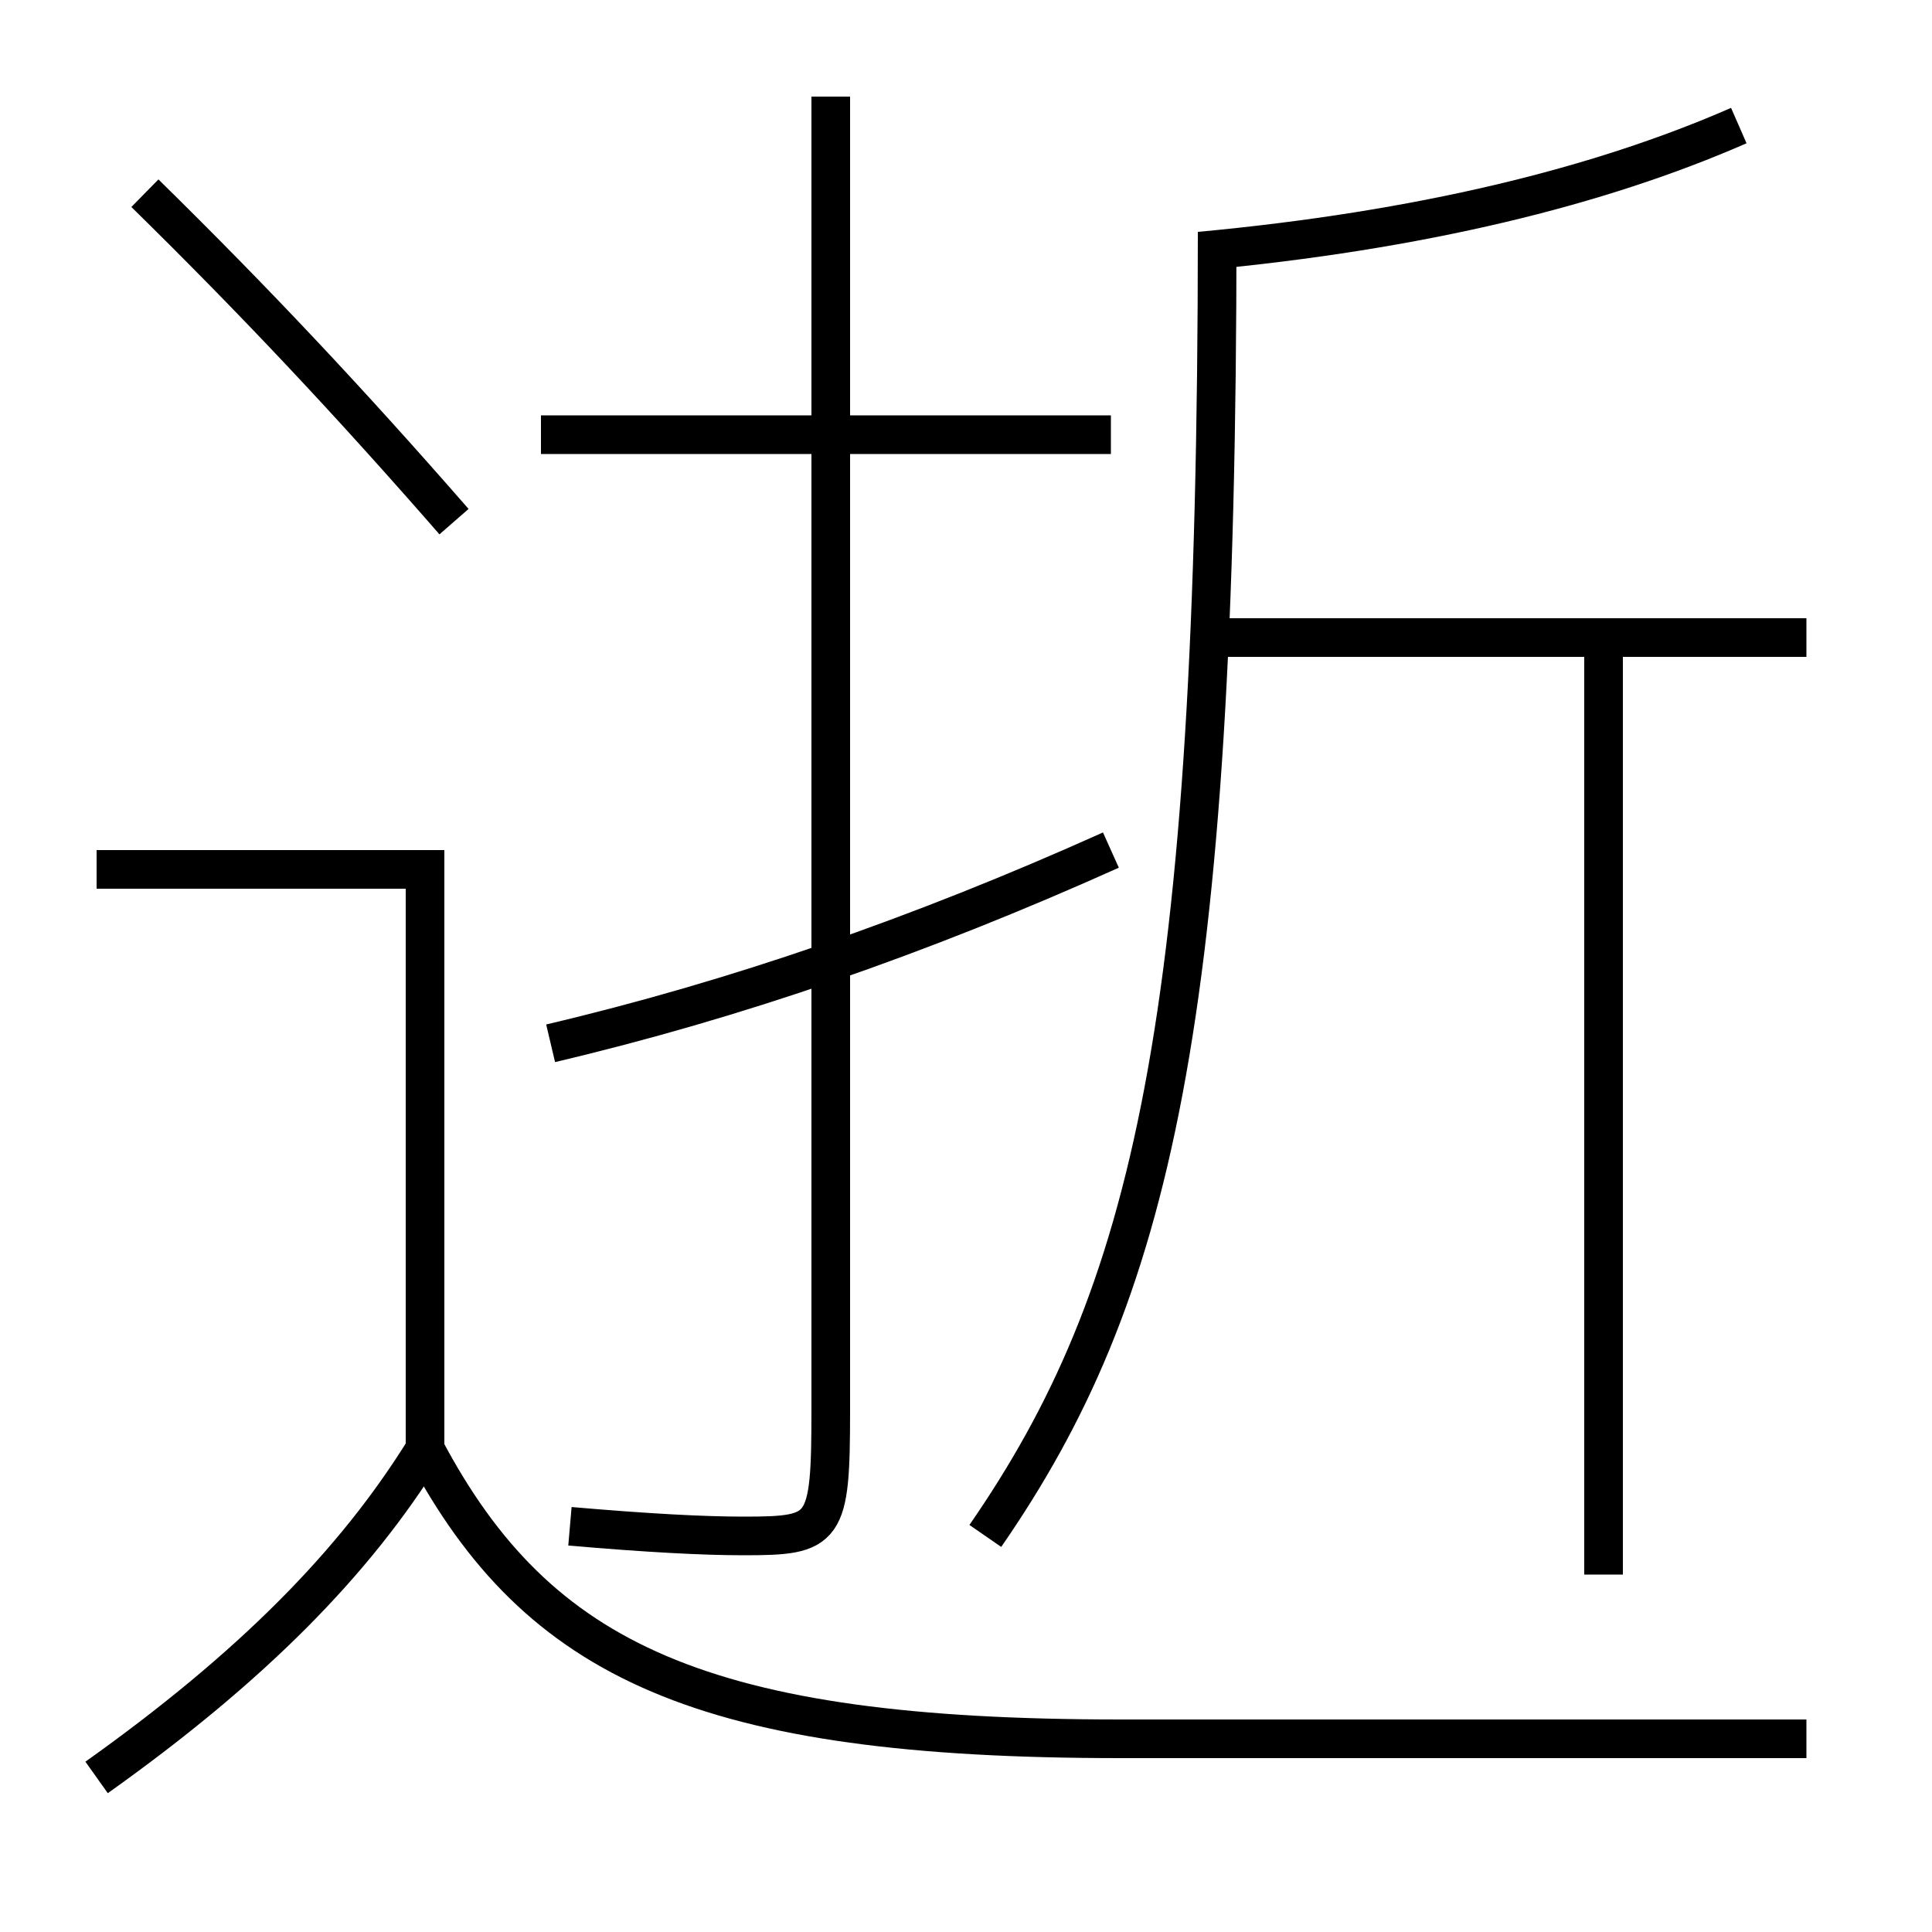 <?xml version='1.0' encoding='utf-8'?>
<svg xmlns="http://www.w3.org/2000/svg" height="100px" version="1.0" viewBox="0 0 100 100" width="100px" x="0px" y="0px">
<line fill="none" stroke="#000000" stroke-width="2" x1="57.5" x2="28" y1="22.5" y2="22.5" /><line fill="none" stroke="#000000" stroke-width="2" x1="62.5" x2="93.5" y1="33" y2="33" /><line fill="none" stroke="#000000" stroke-width="2" x1="83" x2="83" y1="81.5" y2="33" /><polyline fill="none" points="22,75 22,45 5,45" stroke="#000000" stroke-width="2" /><path d="M7.5,10 c5.725,5.621 10.574,10.782 16,17" fill="none" stroke="#000000" stroke-width="2" /><path d="M5,92 c8.029,-5.713 13.36,-11.114 17,-17" fill="none" stroke="#000000" stroke-width="2" /><path d="M93.5,90 H58.0 c-21.543,0 -30.148,-3.961 -36,-15" fill="none" stroke="#000000" stroke-width="2" /><path d="M43,5 v68.0 c0,6.258 -0.255,6.5 -4.5,6.5 c-2.098,0 -4.953,-0.15 -9,-0.5" fill="none" stroke="#000000" stroke-width="2" /><path d="M57.5,44 c-9.962,4.476 -19.486,7.758 -29,10" fill="none" stroke="#000000" stroke-width="2" /><path d="M62.092,12.998 c11.434,-1.062 20.658,-3.326 27.908,-6.498" fill="none" stroke="#000000" stroke-width="2" /><path d="M51,79.5 c8.6,-12.449 12,-26.514 12,-67.5" fill="none" stroke="#000000" stroke-width="2" /></svg>